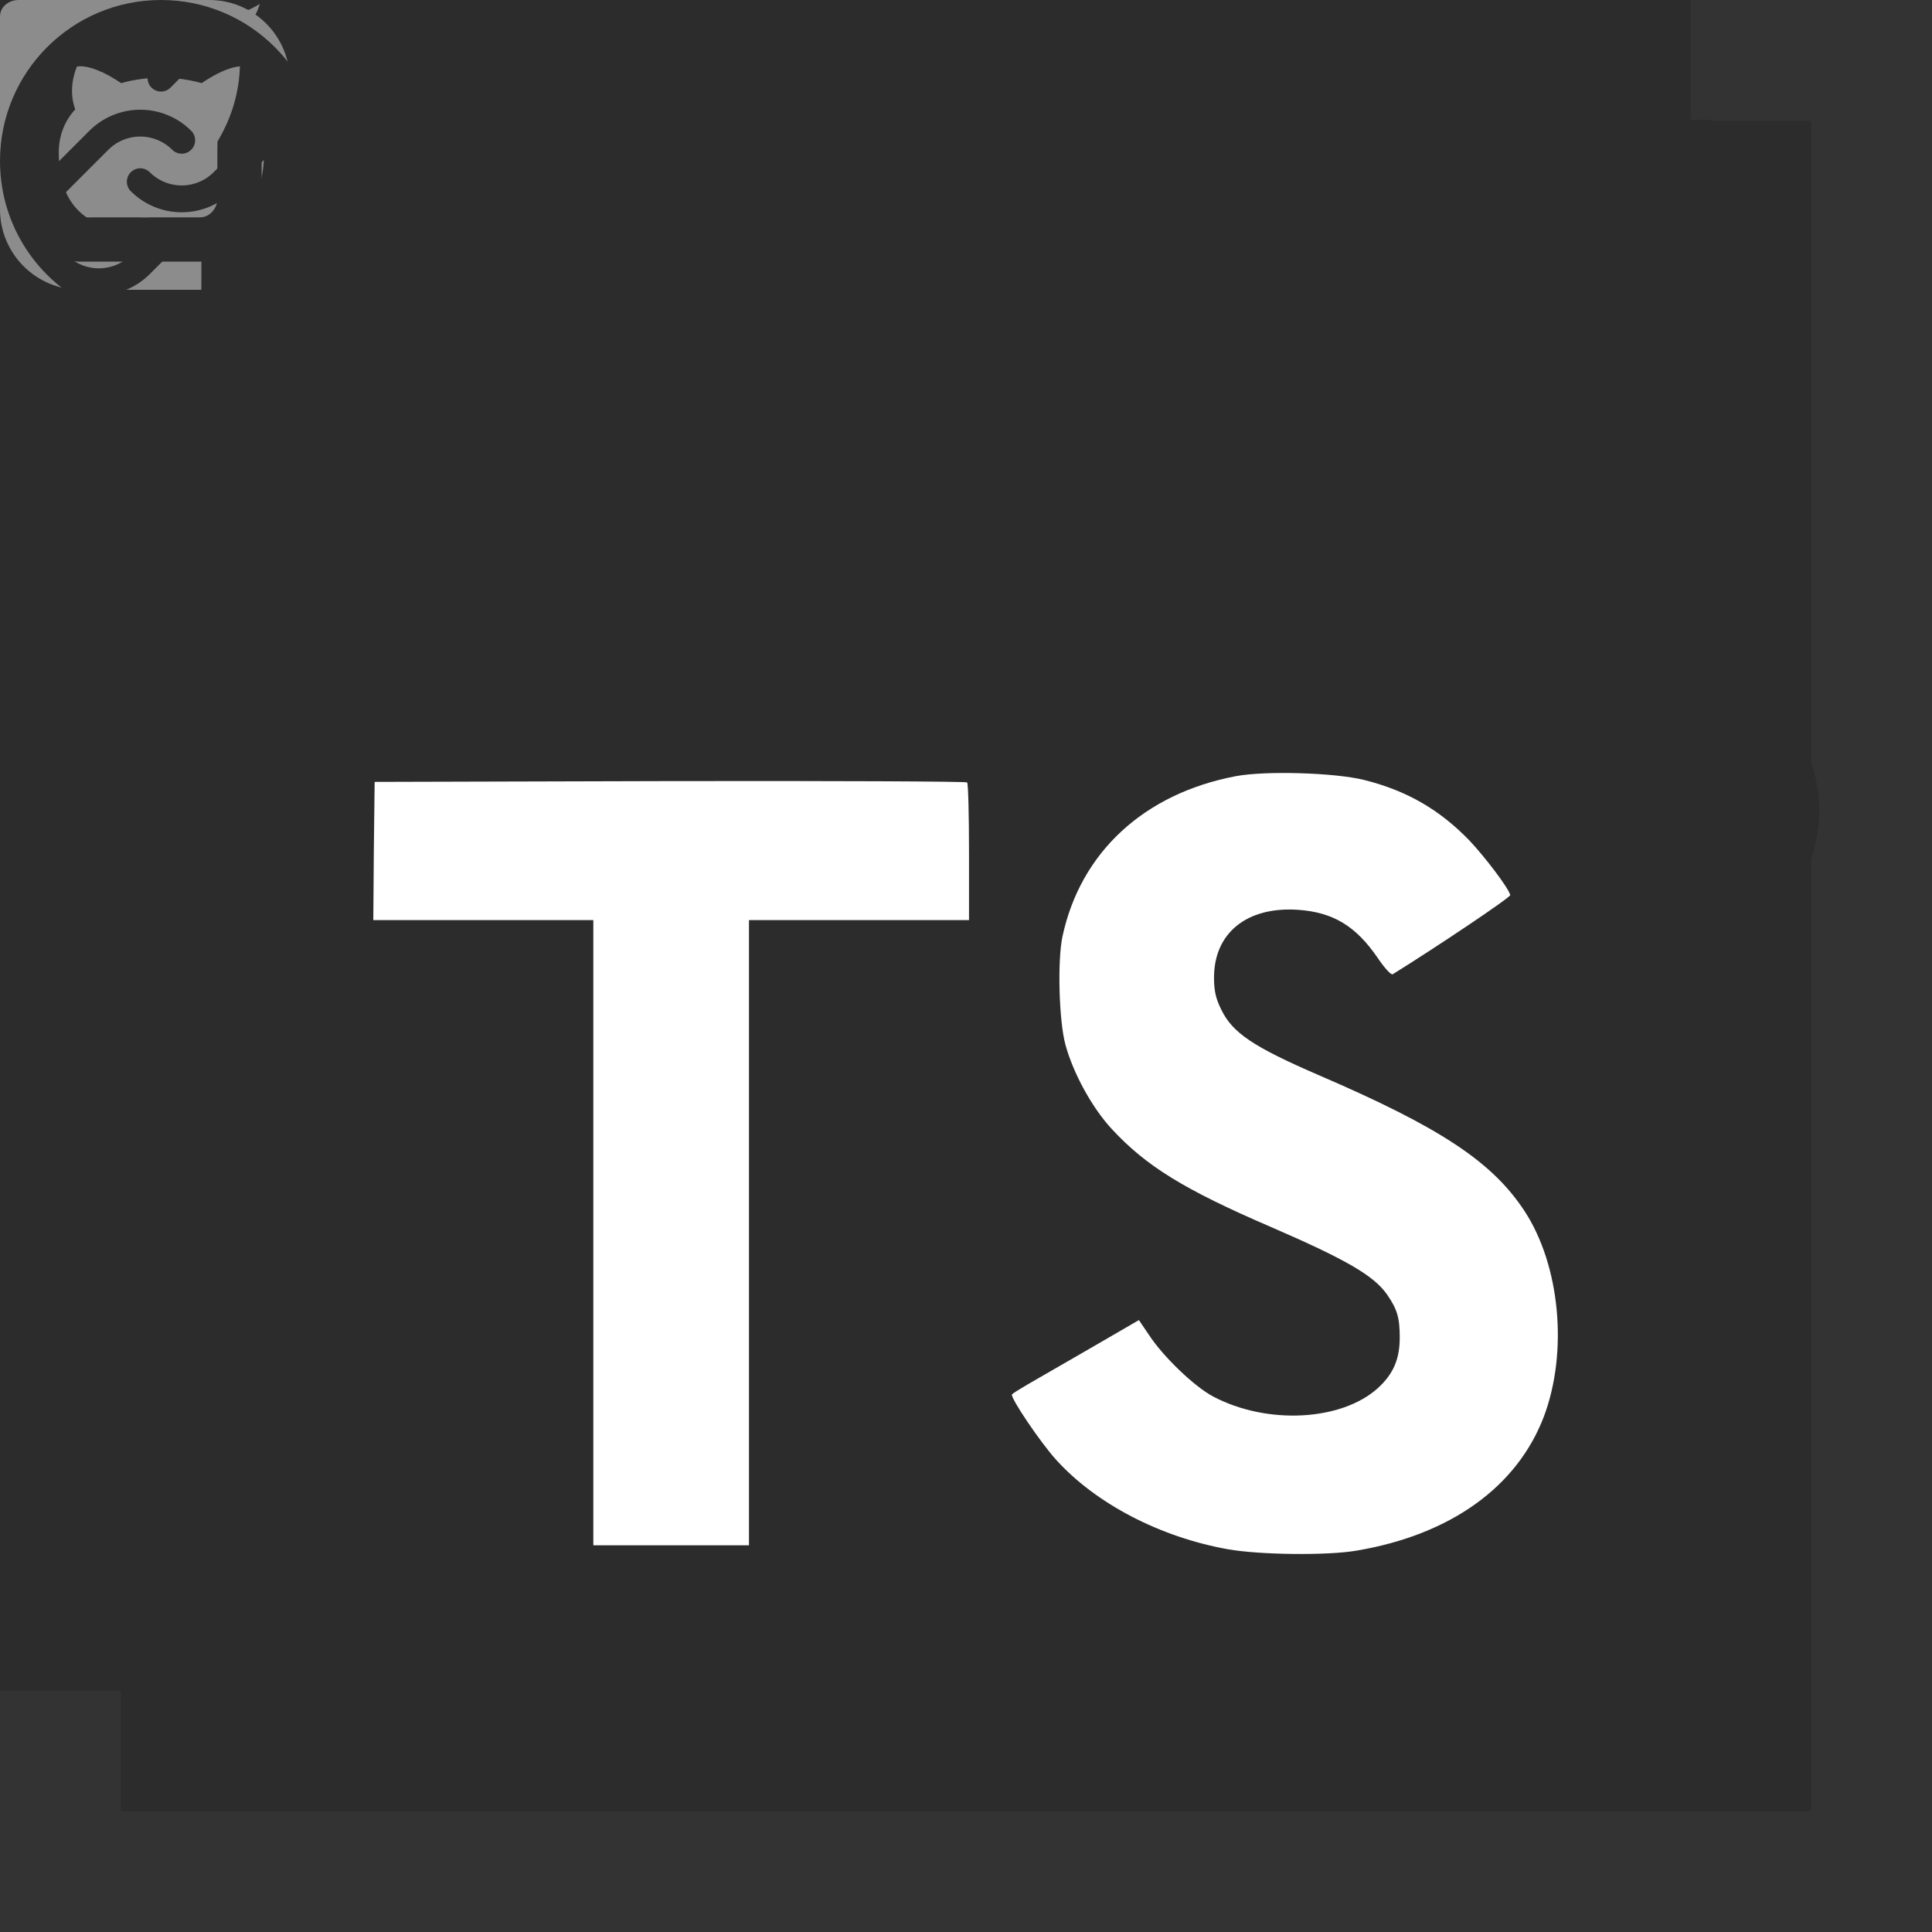 <svg width="120" height="120" viewBox="0 0 120 120" fill="none" xmlns="http://www.w3.org/2000/svg"
     xmlns:xlink="http://www.w3.org/1999/xlink">
    <rect x="0" y="0" width="120" height="120" fill="#333333" stroke="none"/>
    <g id="html5">
        <defs>
            <clipPath id="clip2_5710">
                <rect width="120" height="120" fill="white" fill-opacity="0"/>
            </clipPath>
        </defs>
        <rect width="120" height="120" fill="#FFFFFF" fill-opacity="0"/>
        <g clip-path="url(#clip2_5710)">
            <path d="M22.132 102.004L13.706 7.5L106.293 7.5L97.856 101.989L59.943 112.5L22.132 102.004Z"
                  fill="#2D2C2C" fill-opacity="1" fill-rule="nonzero"/>
            <path d="M60 104.468L90.638 95.974L97.845 15.229L60 15.229L60 104.468Z" fill="#2D2C2C"
                  fill-opacity="1" fill-rule="nonzero"/>
            <path d="M60 50.276L44.663 50.276L43.605 38.407L60 38.407L60 26.816L30.938 26.816L31.215 29.929L34.061 61.867L60 61.867L60 50.276ZM60 80.377L59.947 80.392L47.04 76.909L46.215 67.665L34.579 67.665L36.203 85.86L59.947 92.452L60 92.437L60 80.377Z"
                  fill="#EBEBEB" fill-opacity="1" fill-rule="nonzero"/>
            <path d="M59.959 50.276L59.959 61.867L74.231 61.867L72.889 76.901L59.959 80.389L59.959 92.449L83.723 85.86L83.895 83.902L86.618 53.389L86.903 50.276L59.959 50.276ZM59.959 26.816L59.959 38.407L87.957 38.407L88.189 35.805L88.718 29.929L88.995 26.816L59.959 26.816Z"
                  fill="#EBEBEB" fill-opacity="1" fill-rule="nonzero"/>
        </g>
    </g>
    <g id="css3">
        <defs>
            <clipPath id="clip2_5703">
                <rect width="120" height="119" fill="white" fill-opacity="0"/>
            </clipPath>
        </defs>
        <rect width="120" height="119" fill="#FFFFFF" fill-opacity="0"/>
        <g clip-path="url(#clip2_5703)">
            <path d="M22.133 101.154L13.71 7.438L106.29 7.438L97.856 101.139L59.944 111.562L22.133 101.154Z"
                  fill="#2D2C2C" fill-opacity="1" fill-rule="nonzero"/>
            <path d="M60 103.597L90.638 95.174L97.845 15.102L60 15.102L60 103.597Z" fill="#2D2C2C"
                  fill-opacity="1" fill-rule="nonzero"/>
            <path d="M60 49.054L75.337 49.054L76.395 37.284L60 37.284L60 25.79L89.062 25.79L88.785 28.872L85.939 60.549L60 60.549L60 49.054Z"
                  fill="#EBEBEB" fill-opacity="1" fill-rule="nonzero"/>
            <path d="M60.071 78.904L60.019 78.919L47.111 75.461L46.286 66.294L34.65 66.294L36.274 84.341L60.015 90.879L60.071 90.864L60.071 78.904Z"
                  fill="#EBEBEB" fill-opacity="1" fill-rule="nonzero"/>
            <path d="M74.351 60.062L72.956 75.453L60.03 78.912L60.03 90.871L83.79 84.341L83.966 82.4L85.98 60.062L74.351 60.062Z"
                  fill="#EBEBEB" fill-opacity="1" fill-rule="nonzero"/>
            <path d="M60.041 25.79L60.041 37.284L32.044 37.284L31.811 34.7L31.282 28.872L31.005 25.79L60.041 25.79ZM60 49.054L60 60.549L47.254 60.549L47.021 57.964L46.496 52.137L46.219 49.054L60 49.054Z"
                  fill="#EBEBEB" fill-opacity="1" fill-rule="nonzero"/>
        </g>
    </g>
    <g id="react">
        <defs>
            <clipPath id="clip2_5687">
                <rect width="113" height="101" fill="white" fill-opacity="0"/>
            </clipPath>
        </defs>
        <rect width="113" height="101" fill="#FFFFFF" fill-opacity="0"/>
        <g clip-path="url(#clip2_5687)">
            <path d="M92.906 32.703C91.703 32.289 90.49 31.905 89.269 31.552C89.474 30.711 89.663 29.879 89.83 29.062C92.584 15.648 90.784 4.842 84.636 1.284C78.742 -2.127 69.102 1.429 59.366 9.933C58.406 10.773 57.468 11.637 56.552 12.524C55.939 11.934 55.315 11.355 54.68 10.789C44.477 1.696 34.249 -2.136 28.108 1.432C22.219 4.854 20.475 15.013 22.954 27.725C23.2 28.984 23.479 30.237 23.789 31.482C22.341 31.895 20.944 32.334 19.607 32.802C7.644 36.988 0.005 43.548 0.005 50.353C0.005 57.381 8.206 64.43 20.666 68.704C21.676 69.049 22.695 69.369 23.721 69.663C23.387 71.004 23.092 72.354 22.834 73.711C20.471 86.203 22.316 96.122 28.189 99.522C34.255 103.033 44.437 99.425 54.351 90.727C55.154 90.02 55.94 89.292 56.708 88.546C57.7 89.507 58.719 90.439 59.763 91.343C69.366 99.636 78.85 102.985 84.718 99.576C90.778 96.055 92.748 85.399 90.191 72.436C89.989 71.42 89.763 70.409 89.513 69.405C90.228 69.192 90.93 68.973 91.614 68.746C104.567 64.438 112.995 57.475 112.995 50.353C112.995 43.523 105.109 36.919 92.906 32.703ZM90.096 64.147C89.478 64.352 88.844 64.55 88.198 64.743C86.768 60.2 84.839 55.368 82.477 50.376C84.731 45.504 86.586 40.734 87.976 36.22C89.132 36.556 90.253 36.91 91.335 37.283C101.791 40.896 108.168 46.237 108.168 50.353C108.168 54.737 101.281 60.428 90.096 64.147ZM85.456 73.376C86.586 79.109 86.748 84.291 85.999 88.343C85.326 91.984 83.973 94.411 82.299 95.384C78.738 97.453 71.124 94.764 62.911 87.671C61.94 86.83 60.993 85.963 60.07 85.07C63.254 81.576 66.436 77.513 69.541 73.001C75.003 72.514 80.164 71.719 84.844 70.633C85.069 71.543 85.273 72.457 85.456 73.376ZM38.526 95.026C35.047 96.259 32.276 96.295 30.601 95.325C27.037 93.262 25.555 85.298 27.576 74.615C27.816 73.353 28.092 72.097 28.401 70.85C33.029 71.878 38.152 72.617 43.627 73.062C46.754 77.478 50.028 81.536 53.327 85.089C52.626 85.77 51.908 86.434 51.174 87.079C46.79 90.925 42.397 93.654 38.526 95.026ZM22.227 64.12C16.718 62.23 12.168 59.774 9.049 57.093C6.247 54.685 4.832 52.293 4.832 50.353C4.832 46.223 10.966 40.956 21.196 37.377C22.438 36.942 23.737 36.533 25.085 36.148C26.5 40.764 28.354 45.59 30.593 50.471C28.325 55.423 26.444 60.327 25.016 64.997C24.08 64.728 23.15 64.435 22.227 64.12ZM27.691 26.795C25.567 15.903 26.977 7.687 30.527 5.625C34.307 3.429 42.665 6.56 51.475 14.412C52.05 14.925 52.615 15.448 53.171 15.982C49.888 19.52 46.644 23.548 43.545 27.937C38.231 28.431 33.145 29.225 28.468 30.289C28.179 29.131 27.92 27.966 27.691 26.795L27.691 26.795ZM76.43 38.874C75.325 36.959 74.18 35.068 72.994 33.202C76.599 33.66 80.053 34.267 83.297 35.01C82.323 38.142 81.109 41.417 79.681 44.775C78.636 42.787 77.552 40.819 76.43 38.874ZM56.554 19.444C58.781 21.865 61.01 24.568 63.203 27.5C58.754 27.289 54.298 27.288 49.849 27.498C52.044 24.592 54.293 21.893 56.554 19.444ZM36.551 38.907C35.442 40.837 34.379 42.792 33.361 44.771C31.956 41.425 30.753 38.135 29.771 34.958C32.995 34.234 36.433 33.643 40.015 33.194C38.816 35.07 37.661 36.975 36.551 38.907L36.551 38.907ZM40.118 67.857C36.417 67.442 32.927 66.881 29.704 66.177C30.702 62.943 31.931 59.583 33.367 56.165C34.389 58.146 35.456 60.102 36.57 62.033C37.715 64.017 38.9 65.961 40.118 67.857ZM56.688 81.603C54.399 79.125 52.118 76.385 49.889 73.437C52.053 73.522 54.258 73.566 56.5 73.566C58.803 73.566 61.08 73.514 63.321 73.414C61.12 76.414 58.899 79.159 56.688 81.603ZM79.726 55.991C81.237 59.446 82.51 62.788 83.52 65.967C80.244 66.717 76.707 67.321 72.98 67.77C74.175 65.87 75.331 63.946 76.449 62C77.586 60.021 78.678 58.018 79.726 55.991ZM72.268 59.579C70.556 62.563 68.749 65.491 66.847 68.357C63.404 68.602 59.952 68.723 56.5 68.722C52.984 68.722 49.563 68.612 46.27 68.397C44.319 65.538 42.477 62.605 40.747 59.606L40.748 59.606C39.026 56.622 37.417 53.574 35.926 50.468C37.414 47.362 39.017 44.312 40.733 41.327L40.732 41.327C42.447 38.341 44.275 35.42 46.211 32.573C49.571 32.318 53.017 32.185 56.499 32.185L56.5 32.185C59.998 32.185 63.449 32.319 66.808 32.576C68.724 35.419 70.54 38.329 72.252 41.301C73.974 44.28 75.598 47.315 77.123 50.4C75.614 53.517 73.994 56.578 72.268 59.579ZM82.225 5.481C86.008 7.671 87.48 16.502 85.103 28.084C84.951 28.823 84.781 29.576 84.596 30.339C79.907 29.253 74.817 28.445 69.487 27.943C66.383 23.506 63.166 19.472 59.936 15.979C60.782 15.16 61.649 14.363 62.535 13.587C70.877 6.301 78.673 3.425 82.225 5.481ZM56.5 40.226C62.072 40.226 66.59 44.76 66.59 50.353C66.59 55.946 62.072 60.479 56.5 60.479C50.928 60.479 46.41 55.946 46.41 50.353C46.41 44.76 50.928 40.226 56.5 40.226Z"
                  fill="#2D2C2C" fill-opacity="1" fill-rule="nonzero"/>
        </g>
    </g>
    <g id="javascript">
        <defs>
            <clipPath id="clip2_5700">
                <rect width="120" height="120" fill="white" fill-opacity="0"/>
            </clipPath>
        </defs>
        <rect width="120" height="120" fill="#FFFFFF" fill-opacity="0"/>
        <g clip-path="url(#clip2_5700)">
            <path d="M7.5 7.5L112.5 7.5L112.5 112.5L7.5 112.5L7.5 7.5Z" fill="#2D2C2C" fill-opacity="1"
                  fill-rule="nonzero"/>
            <path d="M78.034 89.531C78.928 91.349 80.318 92.876 82.043 93.938C83.769 94.999 85.758 95.552 87.784 95.531C91.871 95.531 94.485 93.487 94.485 90.656C94.485 87.281 91.8 86.074 87.3 84.105L84.832 83.047C77.707 80.014 72.982 76.215 72.982 68.183C72.982 60.784 78.607 55.148 87.431 55.148C90.288 54.941 93.142 55.581 95.637 56.986C98.133 58.391 100.159 60.499 101.464 63.049L93.75 67.98C93.248 66.716 92.373 65.635 91.242 64.879C90.11 64.124 88.776 63.73 87.416 63.75C86.823 63.691 86.224 63.755 85.657 63.94C85.09 64.125 84.568 64.427 84.123 64.825C83.679 65.222 83.323 65.709 83.077 66.252C82.831 66.795 82.701 67.384 82.695 67.98C82.695 70.939 84.529 72.139 88.763 73.98L91.23 75.037C99.615 78.634 104.355 82.297 104.355 90.536C104.355 99.42 97.376 104.287 88.005 104.287C84.354 104.52 80.713 103.691 77.522 101.901C74.332 100.11 71.727 97.434 70.024 94.196L78.034 89.531ZM43.178 90.386C44.726 93.135 46.136 95.46 49.526 95.46C52.766 95.46 54.814 94.192 54.814 89.261L54.814 55.71L64.68 55.71L64.68 89.392C64.68 99.608 58.68 104.258 49.946 104.258C46.859 104.426 43.793 103.657 41.151 102.051C38.51 100.444 36.416 98.076 35.145 95.257L43.178 90.386Z"
                  fill="#EBEBEB" fill-opacity="1" fill-rule="nonzero"/>
        </g>
    </g>
    <g id="github">
        <defs>
            <clipPath id="clip2_5683">
                <rect width="88" height="88" fill="white" fill-opacity="0"/>
            </clipPath>
        </defs>
        <rect width="88" height="88" fill="#FFFFFF" fill-opacity="0"/>
        <g clip-path="url(#clip2_5683)">
            <path d="M44 0C19.69 0 0 19.69 0 44C0 63.47 12.595 79.915 30.085 85.745C32.285 86.13 33.11 84.81 33.11 83.655C33.11 82.61 33.055 79.145 33.055 75.46C22 77.495 19.14 72.765 18.26 70.29C17.765 69.025 15.62 65.12 13.75 64.075C12.21 63.25 10.01 61.215 13.695 61.16C17.16 61.105 19.635 64.35 20.46 65.67C24.42 72.325 30.745 70.455 33.275 69.3C33.66 66.44 34.815 64.515 36.08 63.415C26.29 62.315 16.06 58.52 16.06 41.69C16.06 36.905 17.765 32.945 20.57 29.865C20.13 28.765 18.59 24.255 21.01 18.205C21.01 18.205 24.695 17.05 33.11 22.715C36.63 21.725 40.37 21.23 44.11 21.23C47.85 21.23 51.59 21.725 55.11 22.715C63.525 16.995 67.21 18.205 67.21 18.205C69.63 24.255 68.09 28.765 67.65 29.865C70.455 32.945 72.16 36.85 72.16 41.69C72.16 58.575 61.875 62.315 52.085 63.415C53.68 64.79 55.055 67.43 55.055 71.555C55.055 77.44 55 82.17 55 83.655C55 84.81 55.825 86.185 58.025 85.745C66.76 82.796 74.35 77.182 79.727 69.694C85.104 62.205 87.997 53.219 88 44C88 19.69 68.31 0 44 0Z"
                  fill="#2D2C2C" fill-opacity="1" fill-rule="evenodd"/>
        </g>
    </g>
    <g id="typescript">
        <defs/>
        <path id="Vector" d="M0 52.5L0 105L52.5 105L105 105L105 52.5L105 0L52.5 0L0 0L0 52.5Z" fill="#2D2C2C"
              fill-opacity="1" fill-rule="nonzero"/>
        <path id="Vector"
              d="M23.22 52.848L23.187 57.148L30.02 57.148L36.853 57.148L36.853 76.565L36.853 95.981L41.687 95.981L46.52 95.981L46.52 76.565L46.52 57.148L53.353 57.148L60.187 57.148L60.187 52.931C60.187 50.598 60.137 48.648 60.07 48.598C60.02 48.532 51.704 48.498 41.62 48.515L23.27 48.565L23.22 52.848Z"
              fill="#FFFFFF" fill-opacity="1" fill-rule="nonzero"/>
        <path id="Vector"
              d="M84.723 48.443C87.39 49.11 89.423 50.293 91.29 52.227C92.257 53.26 93.69 55.143 93.806 55.593C93.84 55.727 89.273 58.793 86.507 60.51C86.406 60.577 86.007 60.143 85.556 59.477C84.207 57.51 82.79 56.66 80.623 56.51C77.44 56.293 75.39 57.96 75.406 60.743C75.406 61.56 75.523 62.043 75.856 62.71C76.556 64.16 77.856 65.027 81.94 66.793C89.457 70.027 92.673 72.16 94.673 75.193C96.906 78.576 97.406 83.977 95.89 87.993C94.223 92.36 90.09 95.326 84.273 96.31C82.473 96.627 78.207 96.576 76.273 96.227C72.056 95.477 68.056 93.393 65.59 90.66C64.623 89.593 62.74 86.81 62.856 86.61C62.907 86.543 63.34 86.277 63.823 85.993C64.29 85.727 66.056 84.71 67.723 83.743L70.74 81.993L71.373 82.927C72.257 84.277 74.19 86.127 75.356 86.743C78.707 88.51 83.306 88.26 85.573 86.227C86.54 85.343 86.94 84.427 86.94 83.076C86.94 81.86 86.79 81.326 86.156 80.41C85.34 79.243 83.673 78.26 78.94 76.21C73.523 73.877 71.19 72.427 69.056 70.127C67.823 68.793 66.656 66.66 66.173 64.877C65.773 63.393 65.673 59.677 65.99 58.177C67.106 52.943 71.056 49.293 76.757 48.21C78.606 47.86 82.906 47.993 84.723 48.443Z"
              fill="#FFFFFF" fill-opacity="1" fill-rule="nonzero"/>
    </g>
    <g id="leftArr">
        <path id="" d="M5.742 21.875L26.25 2.598L23.379 0L0 21.875L23.379 43.75L26.25 41.152L5.742 21.875Z"
              fill="#2D2C2C" fill-opacity="1" fill-rule="evenodd"/>
    </g>
    <g id="rightArr">
        <path id="" d="M2.871 0L0 2.598L20.508 21.875L0 41.152L2.871 43.75L26.25 21.875L2.871 0Z"
              fill="#2D2C2C" fill-opacity="1" fill-rule="evenodd"/>
    </g>
    <g id="facebook">
        <path id=""
              d="M6.75 4.5L4.5 4.5L4.5 3.164Q4.5 2.672 4.676 2.461Q4.887 2.25 5.555 2.25L6.75 2.25L6.75 0L4.781 0Q3.059 0 2.32 0.773Q1.582 1.512 1.582 2.988L1.582 4.5L0 4.5L0 6.75L1.582 6.75L1.582 13.5L4.5 13.5L4.5 6.75L6.469 6.75L6.75 4.5Z"
              fill="#8C8C8C" fill-opacity="1" fill-rule="evenodd"/>
    </g>
    <g id="twitter">
        <path id=""
              d="M14.906 3.375Q15.961 2.602 16.594 1.617Q15.715 2.039 14.625 2.145Q15.297 1.757 15.698 1.181Q15.989 0.763 16.137 0.246Q15.012 0.914 13.957 1.09Q13.391 0.485 12.696 0.216Q12.138 0 11.496 0Q10.69 0 10.027 0.308Q9.504 0.551 9.07 0.984Q8.636 1.418 8.394 1.941Q8.086 2.604 8.086 3.41Q8.086 3.938 8.156 4.184Q6.019 4.078 4.275 3.196Q2.518 2.308 1.16 0.633Q0.835 1.208 0.741 1.818Q0.703 2.066 0.703 2.32Q0.703 3.318 1.137 4.064Q1.513 4.711 2.215 5.168Q1.441 5.168 0.668 4.746L0.668 4.781Q0.668 5.41 0.87 5.965Q1.063 6.497 1.441 6.961Q1.904 7.484 2.483 7.789Q2.914 8.016 3.41 8.121Q2.848 8.262 2.496 8.262Q2.285 8.262 1.863 8.191Q1.993 8.61 2.217 8.969Q2.54 9.485 3.059 9.879Q3.48 10.183 3.951 10.349Q4.461 10.529 5.027 10.547Q4.056 11.317 2.95 11.685Q1.936 12.023 0.809 12.023Q0.562 12.023 0 11.953Q1.287 12.786 2.697 13.171Q3.905 13.5 5.203 13.5Q8.027 13.5 10.126 12.266Q11.292 11.579 12.234 10.512Q14.038 8.471 14.624 6.126Q14.906 4.997 14.906 3.797L14.906 3.375Z"
              fill="#8C8C8C" fill-opacity="1" fill-rule="evenodd"/>
    </g>
    <g id="linken">
        <path id=""
              d="M12.86 0.091Q12.655 0 12.41 0L1.16 0Q0.876 0 0.639 0.105Q0.465 0.183 0.316 0.316Q0.194 0.425 0.119 0.56Q0 0.774 0 1.055L0 12.34Q0 12.503 0.045 12.653Q0.126 12.923 0.352 13.148Q0.577 13.374 0.847 13.455Q0.997 13.5 1.16 13.5L12.41 13.5Q12.615 13.5 12.792 13.429Q13.009 13.342 13.184 13.148Q13.363 12.949 13.441 12.716Q13.5 12.538 13.5 12.34L13.5 1.055Q13.5 0.774 13.381 0.56Q13.306 0.425 13.184 0.316Q13.037 0.17 12.86 0.091ZM2.696 4.174Q2.607 4.119 2.531 4.043Q2.389 3.883 2.318 3.695Q2.25 3.513 2.25 3.305Q2.25 2.971 2.4 2.731Q2.455 2.642 2.531 2.566Q2.678 2.42 2.855 2.341Q3.06 2.25 3.305 2.25Q3.585 2.25 3.799 2.369Q3.934 2.444 4.043 2.566Q4.119 2.642 4.174 2.731Q4.324 2.971 4.324 3.305Q4.324 3.473 4.274 3.625Q4.198 3.853 4.008 4.043Q3.932 4.119 3.843 4.174Q3.603 4.324 3.27 4.324Q2.936 4.324 2.696 4.174ZM11.25 7.734L11.25 11.25L9.316 11.25L9.316 7.945Q9.316 7.118 8.918 6.817Q8.69 6.645 8.332 6.645Q8.022 6.645 7.794 6.781Q7.505 6.955 7.348 7.348Q7.277 7.488 7.277 7.84L7.277 11.25L5.344 11.25L5.344 5.238L7.277 5.238L7.277 6.082Q7.742 5.432 8.36 5.211Q8.677 5.098 9.035 5.098Q9.664 5.098 10.135 5.37Q10.401 5.524 10.617 5.766Q11.25 6.434 11.25 7.734ZM4.184 5.238L4.184 11.25L2.25 11.25L2.25 5.238L4.184 5.238Z"
              fill="#8C8C8C" fill-opacity="1" fill-rule="evenodd"/>
    </g>
    <g id="instagram">
        <path id="Vector"
              d="M13 0L5 0C2.239 0 0 2.239 0 5L0 13C0 15.761 2.239 18 5 18L13 18C15.761 18 18 15.761 18 13L18 5C18 2.239 15.761 0 13 0ZM16.25 13C16.244 14.793 14.793 16.244 13 16.25L5 16.25C3.207 16.244 1.755 14.793 1.75 13L1.75 5C1.755 3.207 3.207 1.755 5 1.75L13 1.75C14.793 1.755 16.244 3.207 16.25 5L16.25 13ZM13.75 5.25C14.302 5.25 14.75 4.802 14.75 4.25C14.75 3.698 14.302 3.25 13.75 3.25C13.198 3.25 12.75 3.698 12.75 4.25C12.75 4.802 13.198 5.25 13.75 5.25ZM9 4.5C6.515 4.5 4.5 6.515 4.5 9C4.5 11.485 6.515 13.5 9 13.5C11.485 13.5 13.5 11.485 13.5 9C13.503 7.806 13.029 6.66 12.185 5.815C11.34 4.971 10.194 4.497 9 4.5ZM6.25 9C6.25 10.519 7.481 11.75 9 11.75C10.519 11.75 11.75 10.519 11.75 9C11.75 7.481 10.519 6.25 9 6.25C7.481 6.25 6.25 7.481 6.25 9Z"
              fill="#8C8C8C" fill-opacity="1" fill-rule="evenodd"/>
    </g>
    <g id="hal">
        <g><path style="opacity:0.989" fill="#000000" d="M 368.5,480.5 C 385.93,441.313 403.597,402.313 421.5,363.5C 472.167,363.5 522.833,363.5 573.5,363.5C 608.766,282.963 644.6,202.63 681,122.5C 722.433,121.17 763.933,121.17 805.5,122.5C 715.833,321.833 626.167,521.167 536.5,720.5C 495.167,721.833 453.833,721.833 412.5,720.5C 448.371,640.592 484.371,560.759 520.5,481C 469.834,480.5 419.168,480.333 368.5,480.5 Z"/></g>
        <g><path style="opacity:0.995" fill="#000000" d="M 1063.5,364.5 C 1023.17,363.833 982.833,363.167 942.5,362.5C 940.929,356.77 938.596,351.437 935.5,346.5C 933.929,340.77 931.596,335.437 928.5,330.5C 926.929,324.77 924.596,319.437 921.5,314.5C 921.293,311.759 920.293,309.426 918.5,307.5C 917.958,304.088 916.625,301.088 914.5,298.5C 914.293,295.759 913.293,293.426 911.5,291.5C 909.929,285.77 907.596,280.437 904.5,275.5C 902.929,269.77 900.596,264.437 897.5,259.5C 897.293,256.759 896.293,254.426 894.5,252.5C 894.719,251.325 894.386,250.325 893.5,249.5C 892.893,249.624 892.56,249.957 892.5,250.5C 862.972,317.751 833.639,385.084 804.5,452.5C 802.952,452.821 802.285,453.821 802.5,455.5C 801.833,457.5 801.167,459.5 800.5,461.5C 798.952,461.821 798.285,462.821 798.5,464.5C 798.167,465.833 797.833,467.167 797.5,468.5C 795.952,468.821 795.285,469.821 795.5,471.5C 794.222,475.667 792.556,479.667 790.5,483.5C 788.461,484.911 787.461,486.911 787.5,489.5C 786.925,492.912 785.592,495.912 783.5,498.5C 760.071,549.77 737.404,601.437 715.5,653.5C 713.375,656.088 712.042,659.088 711.5,662.5C 702.885,682.062 694.551,701.729 686.5,721.5C 645.167,721.5 603.833,721.5 562.5,721.5C 651.541,521.747 740.874,322.081 830.5,122.5C 872.167,121.167 913.833,121.167 955.5,122.5C 991.7,203.107 1027.7,283.774 1063.5,364.5 Z"/></g>
        <g><path style="opacity:1" fill="#868685" d="M 421.5,363.5 C 403.597,402.313 385.93,441.313 368.5,480.5C 332.953,560.597 297.12,640.597 261,720.5C 219.906,721.497 178.739,721.83 137.5,721.5C 226.541,521.747 315.874,322.081 405.5,122.5C 447.163,121.333 488.829,121.167 530.5,122C 494.024,202.451 457.69,282.951 421.5,363.5 Z"/></g>
        <g><path style="opacity:0.98" fill="#797976" d="M 892.5,250.5 C 892.56,249.957 892.893,249.624 893.5,249.5C 894.386,250.325 894.719,251.325 894.5,252.5C 893.833,251.833 893.167,251.167 892.5,250.5 Z"/></g>
        <g><path style="opacity:0.533" fill="#838382" d="M 894.5,252.5 C 896.293,254.426 897.293,256.759 897.5,259.5C 895.707,257.574 894.707,255.241 894.5,252.5 Z"/></g>
        <g><path style="opacity:0.714" fill="#858584" d="M 897.5,259.5 C 900.596,264.437 902.929,269.77 904.5,275.5C 901.404,270.563 899.071,265.23 897.5,259.5 Z"/></g>
        <g><path style="opacity:0.729" fill="#838382" d="M 904.5,275.5 C 907.596,280.437 909.929,285.77 911.5,291.5C 908.404,286.563 906.071,281.23 904.5,275.5 Z"/></g>
        <g><path style="opacity:0.514" fill="#888887" d="M 911.5,291.5 C 913.293,293.426 914.293,295.759 914.5,298.5C 912.707,296.574 911.707,294.241 911.5,291.5 Z"/></g>
        <g><path style="opacity:0.694" fill="#7f7f7e" d="M 914.5,298.5 C 916.625,301.088 917.958,304.088 918.5,307.5C 916.375,304.912 915.042,301.912 914.5,298.5 Z"/></g>
        <g><path style="opacity:0.529" fill="#888887" d="M 918.5,307.5 C 920.293,309.426 921.293,311.759 921.5,314.5C 919.707,312.574 918.707,310.241 918.5,307.5 Z"/></g>
        <g><path style="opacity:0.478" fill="#8c8c8c" d="M 921.5,314.5 C 924.596,319.437 926.929,324.77 928.5,330.5C 925.404,325.563 923.071,320.23 921.5,314.5 Z"/></g>
        <g><path style="opacity:0.486" fill="#8c8c8b" d="M 928.5,330.5 C 931.596,335.437 933.929,340.77 935.5,346.5C 932.404,341.563 930.071,336.23 928.5,330.5 Z"/></g>
        <g><path style="opacity:0.51" fill="#8a8a89" d="M 935.5,346.5 C 938.596,351.437 940.929,356.77 942.5,362.5C 939.404,357.563 937.071,352.23 935.5,346.5 Z"/></g>
        <g><path style="opacity:1" fill="#868685" d="M 942.5,362.5 C 982.833,363.167 1023.17,363.833 1063.5,364.5C 1116.42,483.5 1169.75,602.333 1223.5,721C 1181.91,720.844 1140.24,720.344 1098.5,719.5C 1081.69,682.711 1065.02,645.877 1048.5,609C 944.498,608.167 840.498,608.333 736.5,609.5C 729.479,624.27 722.479,638.936 715.5,653.5C 737.404,601.437 760.071,549.77 783.5,498.5C 783.5,499.5 783.5,500.5 783.5,501.5C 856.404,501.169 929.238,501.502 1002,502.5C 982.488,455.797 962.655,409.13 942.5,362.5 Z"/></g>
        <g><path style="opacity:0.459" fill="#878787" d="M 804.5,452.5 C 804.068,453.71 803.401,454.71 802.5,455.5C 802.285,453.821 802.952,452.821 804.5,452.5 Z"/></g>
        <g><path style="opacity:0.518" fill="#7a7a79" d="M 800.5,461.5 C 800.068,462.71 799.401,463.71 798.5,464.5C 798.285,462.821 798.952,461.821 800.5,461.5 Z"/></g>
        <g><path style="opacity:0.471" fill="#8e8e8d" d="M 797.5,468.5 C 797.068,469.71 796.401,470.71 795.5,471.5C 795.285,469.821 795.952,468.821 797.5,468.5 Z"/></g>
        <g><path style="opacity:0.475" fill="#7f7f7e" d="M 790.5,483.5 C 790.008,485.819 789.008,487.819 787.5,489.5C 787.461,486.911 788.461,484.911 790.5,483.5 Z"/></g>
        <g><path style="opacity:0.475" fill="#898988" d="M 715.5,653.5 C 714.958,656.912 713.625,659.912 711.5,662.5C 712.042,659.088 713.375,656.088 715.5,653.5 Z"/></g>
    </g>
    <g id="live-preview">
        <defs>
            <clipPath id="clip2_5958">
                <rect id="akar-icons:link-chain" width="20" height="20" fill="white" fill-opacity="0"/>
            </clipPath>
        </defs>
        <rect id="akar-icons:link-chain" width="20" height="20" fill="#FFFFFF" fill-opacity="0"/>
        <g clip-path="url(#clip2_5958)">
            <path id="Vector" d="M11.287 8.713C10.604 8.031 9.678 7.648 8.713 7.648C7.748 7.648 6.823 8.031 6.14 8.713L3.566 11.287C2.883 11.969 2.5 12.895 2.5 13.86C2.5 14.826 2.883 15.752 3.566 16.434C4.248 17.117 5.174 17.5 6.14 17.5C7.105 17.5 8.031 17.117 8.713 16.434L10 15.148" stroke="#2D2C2C" stroke-opacity="1" stroke-width="1.667" stroke-linejoin="round" stroke-linecap="round"/>
            <path id="Vector" d="M8.713 11.287C9.396 11.969 10.322 12.352 11.287 12.352C12.252 12.352 13.178 11.969 13.86 11.287L16.434 8.713C17.117 8.031 17.5 7.105 17.5 6.14C17.5 5.174 17.117 4.248 16.434 3.566C15.752 2.883 14.826 2.5 13.861 2.5C12.895 2.5 11.969 2.883 11.287 3.566L10 4.853" stroke="#2D2C2C" stroke-opacity="1" stroke-width="1.667" stroke-linejoin="round" stroke-linecap="round"/>
        </g>
    </g>
    <g id="view-code">
        <defs>
            <clipPath id="clip2_5974">
                <rect id="akar-icons:github-fill" width="20" height="20" fill="white" fill-opacity="0"/>
            </clipPath>
        </defs>
        <rect id="akar-icons:github-fill" width="20" height="20" fill="#FFFFFF" fill-opacity="0"/>
        <g clip-path="url(#clip2_5974)">
            <path id="Vector" d="M10 0C4.475 0 0 4.475 0 10C0 14.425 2.863 18.163 6.838 19.488C7.338 19.575 7.525 19.275 7.525 19.012C7.525 18.775 7.512 17.988 7.512 17.15C5 17.613 4.35 16.538 4.15 15.975C4.037 15.688 3.55 14.8 3.125 14.562C2.775 14.375 2.275 13.912 3.113 13.9C3.9 13.887 4.463 14.625 4.65 14.925C5.55 16.438 6.988 16.012 7.562 15.75C7.65 15.1 7.912 14.662 8.2 14.412C5.975 14.162 3.65 13.3 3.65 9.475C3.65 8.388 4.037 7.487 4.675 6.788C4.575 6.538 4.225 5.513 4.775 4.138C4.775 4.138 5.613 3.875 7.525 5.163C8.325 4.938 9.175 4.825 10.025 4.825C10.875 4.825 11.725 4.938 12.525 5.163C14.438 3.862 15.275 4.138 15.275 4.138C15.825 5.513 15.475 6.538 15.375 6.788C16.012 7.487 16.4 8.375 16.4 9.475C16.4 13.312 14.062 14.162 11.838 14.412C12.2 14.725 12.512 15.325 12.512 16.262C12.512 17.6 12.5 18.675 12.5 19.012C12.5 19.275 12.688 19.587 13.188 19.488C15.173 18.817 16.898 17.541 18.12 15.839C19.342 14.137 19.999 12.095 20 10C20 4.475 15.525 0 10 0Z" fill="#2D2C2C" fill-opacity="1" fill-rule="evenodd"/>
        </g>
    </g>
</svg>
